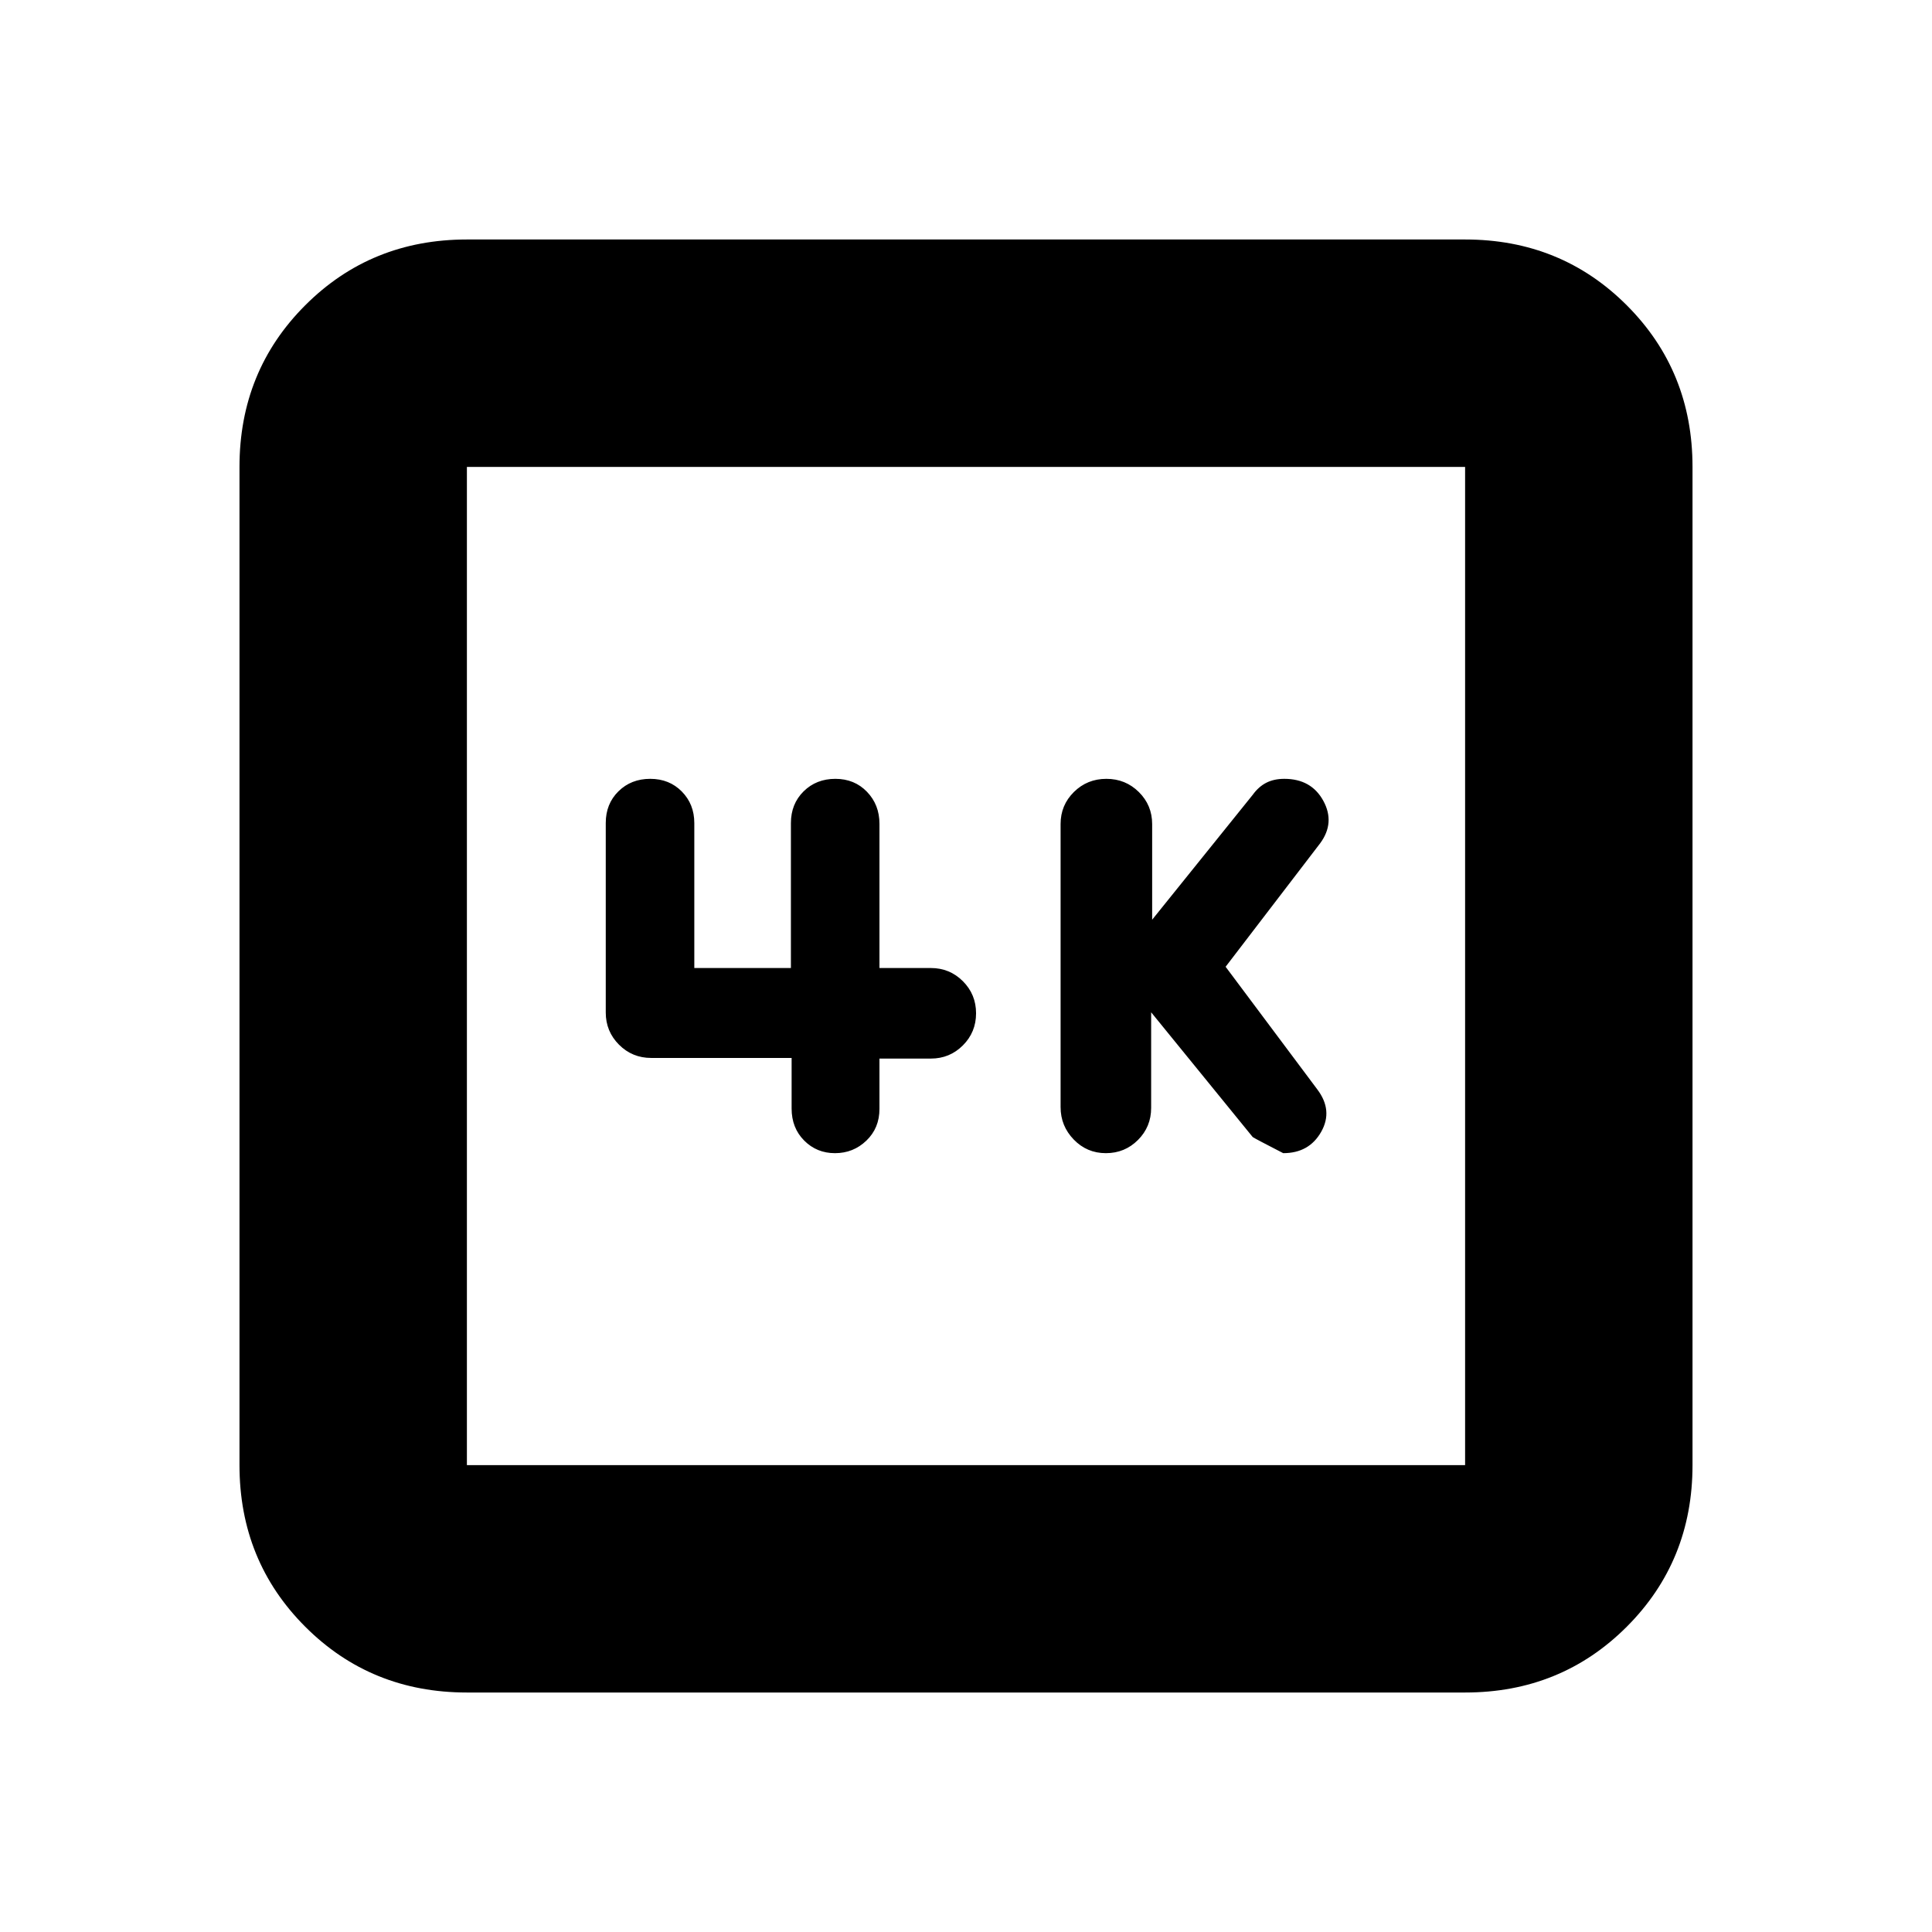 <svg xmlns="http://www.w3.org/2000/svg" height="20" viewBox="0 -960 960 960" width="20"><path d="m572-457 50.47 62q1.53 1 15.15 8 12.88 0 18.88-10.62 6-10.62-2-21.14L609-479.62 656-541q7.5-10.2 1.54-21.1-5.97-10.9-19.38-10.9-5.14 0-8.96 1.95-3.82 1.96-6.73 5.99L572.5-503v-47.5q0-9.4-6.62-15.95-6.62-6.55-16.13-6.55-9.51 0-16.13 6.53-6.62 6.54-6.62 15.92v140.67q0 9.38 6.55 16.13Q540.1-387 549.5-387q9.4 0 15.95-6.55Q572-400.1 572-409.5V-457Zm-178.65 22.69v25.15q0 9.61 6.23 15.88 6.23 6.28 15.33 6.28 9.09 0 15.59-6.23 6.5-6.24 6.5-15.77v-25h25.5q9.4 0 15.95-6.55Q485-447.1 485-456.5q0-9.4-6.55-15.95Q471.9-479 462.5-479H437v-71.65q0-9.48-6.21-15.92-6.2-6.43-15.7-6.43-9.49 0-15.79 6.23-6.3 6.24-6.3 15.77v72h-48v-72q0-9.4-6.21-15.7-6.2-6.3-15.7-6.3-9.49 0-15.79 6.21-6.3 6.21-6.3 15.72v94.2q0 9.37 6.57 15.96 6.58 6.6 16.02 6.6h69.76ZM232-119q-47.64 0-80.32-32.68Q119-184.36 119-232v-496q0-47.64 32.68-80.32Q184.36-841 232-841h496q47.64 0 80.32 32.68Q841-775.64 841-728v496q0 47.64-32.68 80.32Q775.64-119 728-119H232Zm0-113h496v-496H232v496Zm0-496v496-496Z"/></svg>